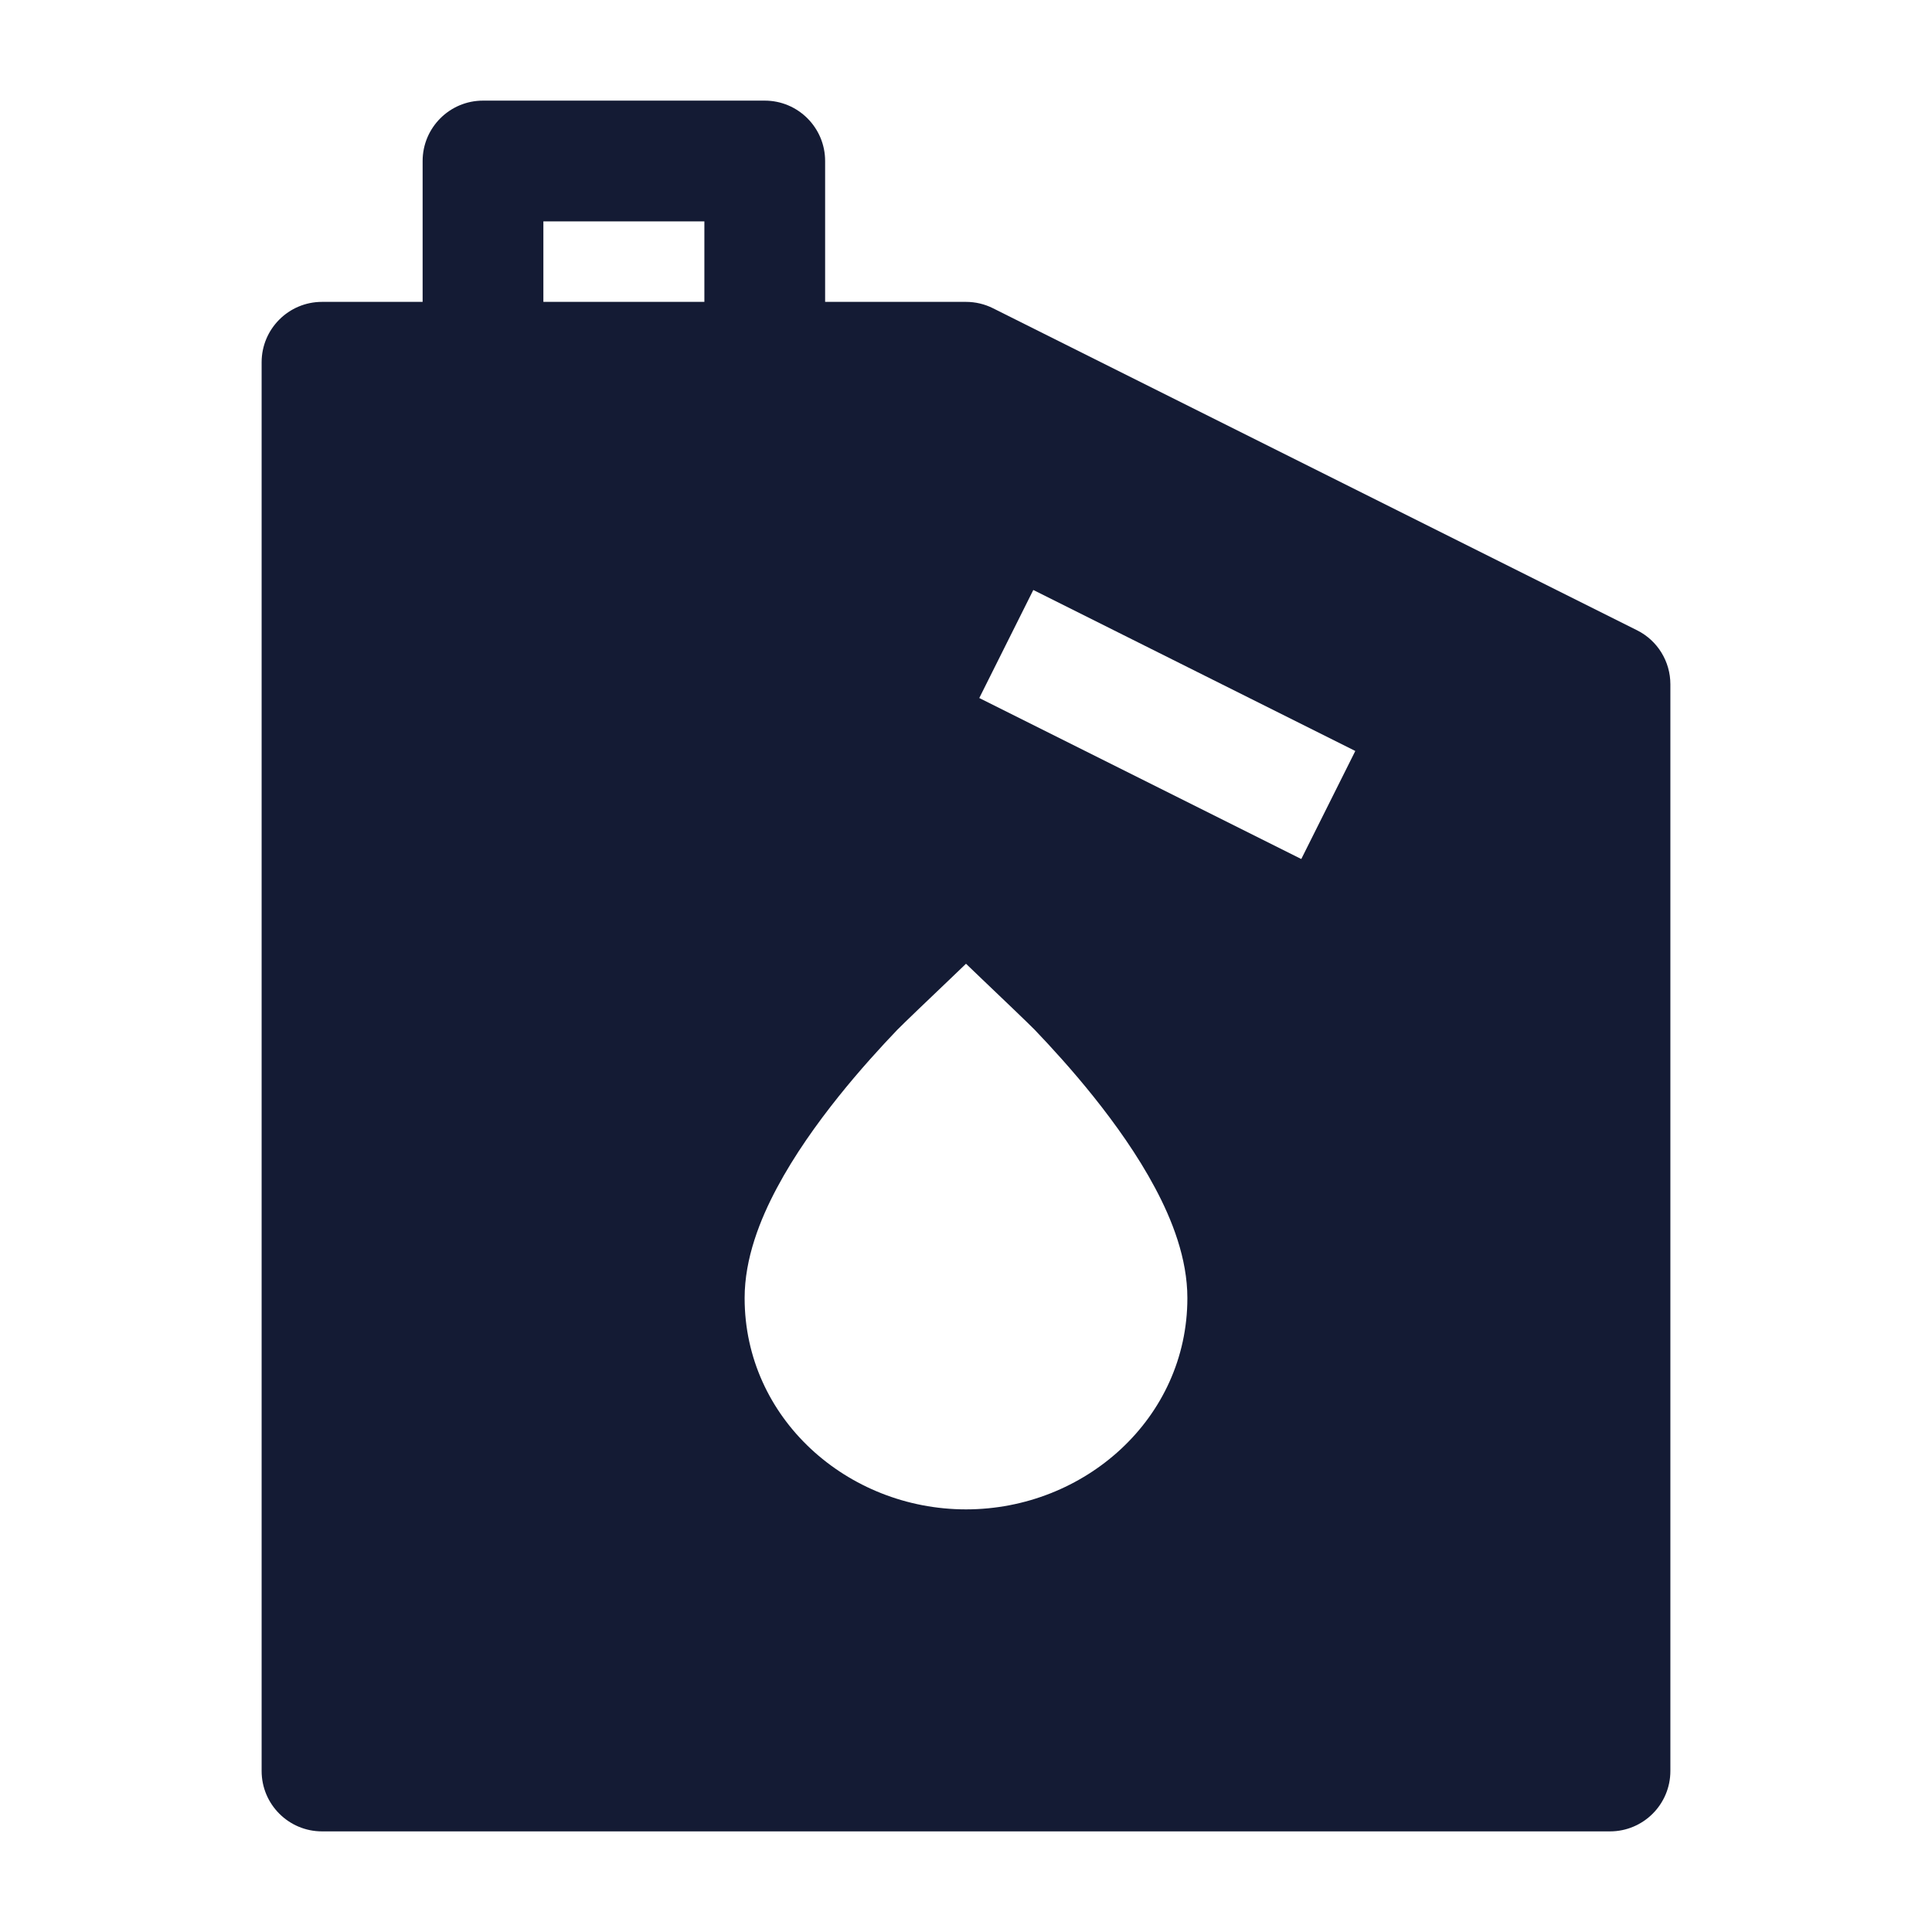 <svg width="24" height="24" viewBox="0 0 24 24" fill="none" xmlns="http://www.w3.org/2000/svg">
<path fill-rule="evenodd" clip-rule="evenodd" d="M3.25 4.5C3.25 4.086 3.586 3.75 4 3.75L12 3.75C12.116 3.75 12.231 3.777 12.335 3.829L20.335 7.829C20.59 7.956 20.75 8.216 20.75 8.5L20.75 22C20.75 22.414 20.414 22.75 20 22.75L4 22.75C3.586 22.75 3.25 22.414 3.25 22L3.25 4.5ZM12 11.972C12.018 11.99 12.094 12.063 12.195 12.159C12.426 12.379 12.784 12.721 12.854 12.793C13.052 13 13.318 13.29 13.586 13.625C13.852 13.958 14.132 14.349 14.349 14.757C14.559 15.15 14.75 15.632 14.75 16.125C14.75 17.62 13.473 18.75 12 18.75C10.527 18.75 9.25 17.62 9.25 16.125C9.25 15.632 9.441 15.15 9.651 14.757C9.868 14.349 10.148 13.958 10.414 13.625C10.682 13.29 10.948 13 11.146 12.793C11.216 12.721 11.574 12.379 11.805 12.159C11.906 12.063 11.982 11.99 12 11.972ZM12.165 8.671L16.165 10.671L16.836 9.329L12.836 7.329L12.165 8.671Z" fill="#141B34"/>
<path fill-rule="evenodd" clip-rule="evenodd" d="M5.25 2C5.25 1.586 5.586 1.25 6 1.25H9.5C9.914 1.25 10.25 1.586 10.25 2V4.5H8.75V2.75H6.75V4.5H5.25V2Z" fill="#141B34"/>
</svg>
